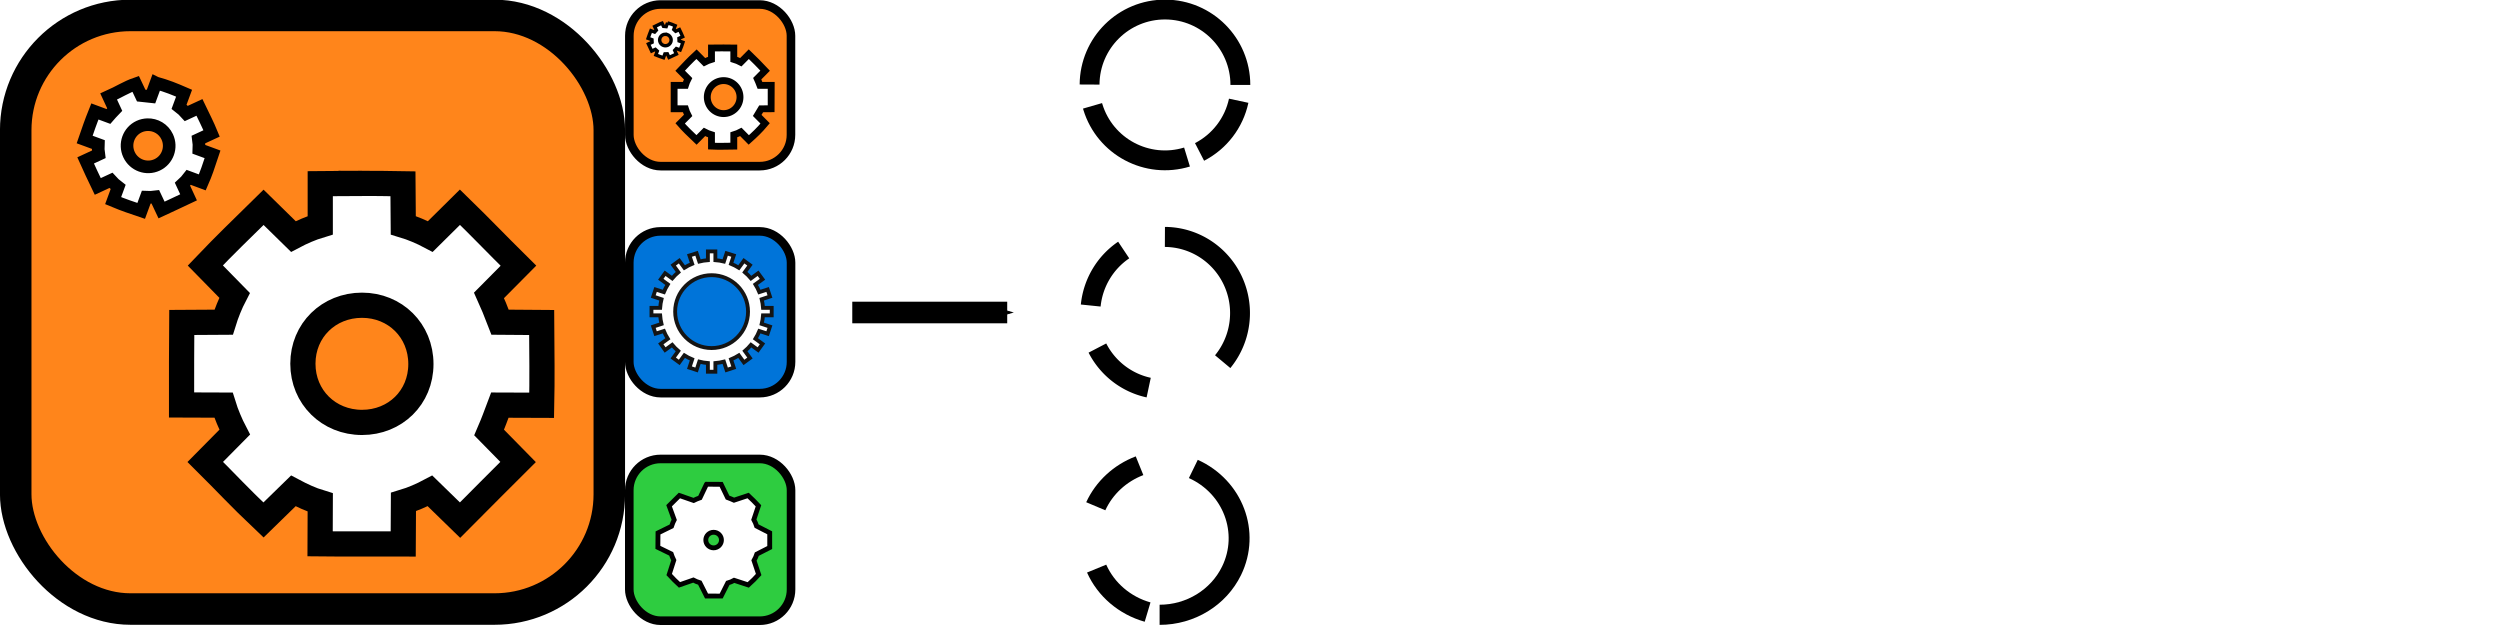 <?xml version="1.0" encoding="UTF-8" standalone="no"?>
<!-- Created with Inkscape (http://www.inkscape.org/) -->

<svg
   xmlns:dc="http://purl.org/dc/elements/1.1/"
   xmlns:cc="http://creativecommons.org/ns#"
   xmlns:rdf="http://www.w3.org/1999/02/22-rdf-syntax-ns#"
   xmlns:svg="http://www.w3.org/2000/svg"
   xmlns="http://www.w3.org/2000/svg"
   xmlns:sodipodi="http://sodipodi.sourceforge.net/DTD/sodipodi-0.dtd"
   xmlns:inkscape="http://www.inkscape.org/namespaces/inkscape"
   width="4000"
   height="1000"
   id="svg2"
   version="1.1"
   inkscape:version="0.48.2 r9819"
   sodipodi:docname="logo.svg"
   inkscape:export-filename="/Users/mbarton/Dropbox/graphic_design/nucleotides/logo.png"
   inkscape:export-xdpi="90"
   inkscape:export-ydpi="90">
  <defs
     id="defs4">
    <marker
       inkscape:stockid="Arrow2Send"
       orient="auto"
       refY="0"
       refX="0"
       id="Arrow2Send"
       style="overflow:visible">
      <path
         id="path5031"
         style="font-size:12px;fill-rule:evenodd;stroke-width:0.625;stroke-linejoin:round"
         d="M 8.719,4.034 -2.207,0.016 8.719,-4.002 c -1.745,2.372 -1.735,5.617 -6e-7,8.035 z"
         transform="matrix(-0.3,0,0,-0.3,0.69,0)"
         inkscape:connector-curvature="0" />
    </marker>
    <marker
       inkscape:stockid="DotS"
       orient="auto"
       refY="0"
       refX="0"
       id="DotS"
       style="overflow:visible">
      <path
         id="path4341"
         d="m -2.5,-1 c 0,2.76 -2.24,5 -5,5 -2.76,0 -5,-2.24 -5,-5 0,-2.76 2.24,-5 5,-5 2.76,0 5,2.24 5,5 z"
         style="fill-rule:evenodd;stroke:#000000;stroke-width:1pt;marker-start:none;marker-end:none"
         transform="matrix(0.2,0,0,0.2,1.48,0.2)"
         inkscape:connector-curvature="0" />
    </marker>
    <marker
       inkscape:stockid="DotL"
       orient="auto"
       refY="0"
       refX="0"
       id="DotL"
       style="overflow:visible">
      <path
         id="path4335"
         d="m -2.5,-1 c 0,2.76 -2.24,5 -5,5 -2.76,0 -5,-2.24 -5,-5 0,-2.76 2.24,-5 5,-5 2.76,0 5,2.24 5,5 z"
         style="fill-rule:evenodd;stroke:#000000;stroke-width:1pt;marker-start:none;marker-end:none"
         transform="matrix(0.8,0,0,0.8,5.92,0.8)"
         inkscape:connector-curvature="0" />
    </marker>
    <marker
       inkscape:stockid="DotM"
       orient="auto"
       refY="0"
       refX="0"
       id="DotM"
       style="overflow:visible">
      <path
         id="path4338"
         d="m -2.5,-1 c 0,2.76 -2.24,5 -5,5 -2.76,0 -5,-2.24 -5,-5 0,-2.76 2.24,-5 5,-5 2.76,0 5,2.24 5,5 z"
         style="fill-rule:evenodd;stroke:#000000;stroke-width:1pt;marker-start:none;marker-end:none"
         transform="matrix(0.4,0,0,0.4,2.96,0.4)"
         inkscape:connector-curvature="0" />
    </marker>
    <marker
       inkscape:stockid="Arrow1Send"
       orient="auto"
       refY="0"
       refX="0"
       id="Arrow1Send"
       style="overflow:visible">
      <path
         id="path4288"
         d="M 0,0 5,-5 -12.5,0 5,5 0,0 z"
         style="fill-rule:evenodd;stroke:#000000;stroke-width:1pt;marker-start:none"
         transform="matrix(-0.2,0,0,-0.2,-1.2,0)"
         inkscape:connector-curvature="0" />
    </marker>
    <marker
       inkscape:stockid="Arrow1Sstart"
       orient="auto"
       refY="0"
       refX="0"
       id="Arrow1Sstart"
       style="overflow:visible">
      <path
         id="path4285"
         d="M 0,0 5,-5 -12.5,0 5,5 0,0 z"
         style="fill-rule:evenodd;stroke:#000000;stroke-width:1pt;marker-start:none"
         transform="matrix(0.2,0,0,0.2,1.2,0)"
         inkscape:connector-curvature="0" />
    </marker>
    <marker
       inkscape:stockid="Arrow1Lstart"
       orient="auto"
       refY="0"
       refX="0"
       id="Arrow1Lstart"
       style="overflow:visible">
      <path
         id="path4273"
         d="M 0,0 5,-5 -12.5,0 5,5 0,0 z"
         style="fill-rule:evenodd;stroke:#000000;stroke-width:1pt;marker-start:none"
         transform="matrix(0.8,0,0,0.8,10,0)"
         inkscape:connector-curvature="0" />
    </marker>
    <marker
       inkscape:stockid="Arrow2Lend"
       orient="auto"
       refY="0"
       refX="0"
       id="Arrow2Lend"
       style="overflow:visible">
      <path
         id="path4294"
         style="font-size:12px;fill-rule:evenodd;stroke-width:0.625;stroke-linejoin:round"
         d="M 8.719,4.034 -2.207,0.016 8.719,-4.002 c -1.745,2.372 -1.735,5.617 -6e-7,8.035 z"
         transform="matrix(-1.1,0,0,-1.1,-1.1,0)"
         inkscape:connector-curvature="0" />
    </marker>
    <marker
       inkscape:stockid="Arrow2Lstart"
       orient="auto"
       refY="0"
       refX="0"
       id="Arrow2Lstart"
       style="overflow:visible">
      <path
         id="path4291"
         style="font-size:12px;fill-rule:evenodd;stroke-width:0.625;stroke-linejoin:round"
         d="M 8.719,4.034 -2.207,0.016 8.719,-4.002 c -1.745,2.372 -1.735,5.617 -6e-7,8.035 z"
         transform="matrix(1.1,0,0,1.1,1.1,0)"
         inkscape:connector-curvature="0" />
    </marker>
    <clipPath
       clipPathUnits="userSpaceOnUse"
       id="clipPath4093">
      <g
         transform="translate(-24.244,-2.02)"
         id="g4095">
        <path
           style="fill:#ffffff;fill-opacity:1;stroke:#000000;stroke-width:3.75;stroke-miterlimit:4;stroke-opacity:1;stroke-dasharray:none"
           mask="none"
           d="m 1212.722,228.59 0,26.656 c -5.841,1.738 -11.453,4.018 -16.75,6.812 l -18.875,-18.875 c -13.778,12.266 -25.097,22.601 -38.875,38.906 l 18.844,18.844 c -3.302,5.495 -0.044,0.131 -9.388,15.571 l -23.799,0.179 c -1.891,17.767 0.365,35.225 0,55 l 26.656,0 c 5.106,12.929 1.878,5.198 6.562,15.75 l -18.875,18.875 c 15.296,16.303 24.116,24.592 38.906,38.875 l 18.875,-18.875 c 5.29,2.789 10.887,5.077 16.719,6.812 l 0,26.656 c 21.047,0.313 30.665,0.219 53,0 l 0,-26.656 c 5.832,-1.735 11.429,-4.024 16.719,-6.812 l 18.875,18.875 c 16.818,-15.297 25.629,-25.119 38.906,-38.906 l -18.875,-18.875 c 2.63,-4.988 4.835,-10.245 6.531,-15.719 l 26.688,0 c 0.133,-17.677 0.013,-32.548 0,-55 l -26.688,0 c -1.696,-5.474 -3.901,-10.73 -6.531,-15.719 l 18.875,-18.875 c -10.747,-12.265 -22.572,-23.61 -38.875,-38.906 l -18.875,18.875 c -5.297,-2.795 -10.909,-5.075 -16.75,-6.812 l 0,-26.656 c -17.512,-0.818 -33.696,-0.219 -53,0 z"
           id="path4097"
           inkscape:connector-curvature="0"
           sodipodi:nodetypes="ccccccccccccccccccccccccccccccccc" />
        <path
           sodipodi:type="arc"
           style="fill:#ffffff;fill-opacity:1;stroke:#000000;stroke-width:3.75;stroke-miterlimit:4;stroke-opacity:1;stroke-dasharray:none"
           id="path4099"
           sodipodi:cx="451.03311"
           sodipodi:cy="175.04469"
           sodipodi:rx="38.890873"
           sodipodi:ry="38.890873"
           d="m 489.924,175.045 c 0,21.479 -17.412,38.891 -38.891,38.891 -21.479,0 -38.891,-17.412 -38.891,-38.891 0,-21.479 17.412,-38.891 38.891,-38.891 21.479,0 38.891,17.412 38.891,38.891 z"
           transform="translate(785.837,169.031)" />
      </g>
    </clipPath>
    <clipPath
       clipPathUnits="userSpaceOnUse"
       id="clipPath4181">
      <path
         style="fill:#ffffff;fill-opacity:1;stroke:#000000;stroke-width:3.75;stroke-miterlimit:4;stroke-opacity:1;stroke-dasharray:none"
         mask="none"
         d="m 1047.057,281.118 0,26.656 c -5.841,1.738 -11.453,4.018 -16.75,6.812 l -18.875,-18.875 c -13.778,12.266 -25.097,22.601 -38.875,38.906 l 18.844,18.844 c -3.302,5.495 -0.044,0.131 -9.388,15.571 l -23.799,0.179 c -1.891,17.767 0.365,35.225 0,55 l 26.656,0 c 5.106,12.929 1.878,5.198 6.562,15.75 l -18.875,18.875 c 15.296,16.303 24.116,24.592 38.906,38.875 l 18.875,-18.875 c 5.29,2.789 10.887,5.077 16.719,6.812 l 0,26.656 c 21.047,0.313 30.665,0.219 53,0 l 0,-26.656 c 5.832,-1.735 11.429,-4.024 16.719,-6.812 l 18.875,18.875 c 16.818,-15.297 25.629,-25.119 38.906,-38.906 l -18.875,-18.875 c 2.63,-4.988 4.835,-10.245 6.531,-15.719 l 26.688,0 c 0.133,-17.677 0.013,-32.548 0,-55 l -26.688,0 c -1.696,-5.474 -3.901,-10.73 -6.531,-15.719 l 18.875,-18.875 c -10.747,-12.265 -22.572,-23.61 -38.875,-38.906 l -18.875,18.875 c -5.297,-2.795 -10.909,-5.075 -16.75,-6.812 l 0,-26.656 c -17.512,-0.818 -33.696,-0.219 -53,0 z"
         id="path4183"
         inkscape:connector-curvature="0"
         sodipodi:nodetypes="ccccccccccccccccccccccccccccccccc" />
    </clipPath>
    <clipPath
       clipPathUnits="userSpaceOnUse"
       id="clipPath4185">
      <path
         style="fill:#ffffff;fill-opacity:1;stroke:#000000;stroke-width:3.75;stroke-miterlimit:4;stroke-opacity:1;stroke-dasharray:none"
         mask="none"
         d="m 1047.057,281.118 0,26.656 c -5.841,1.738 -11.453,4.018 -16.75,6.812 l -18.875,-18.875 c -13.778,12.266 -25.097,22.601 -38.875,38.906 l 18.844,18.844 c -3.302,5.495 -0.044,0.131 -9.388,15.571 l -23.799,0.179 c -1.891,17.767 0.365,35.225 0,55 l 26.656,0 c 5.106,12.929 1.878,5.198 6.562,15.75 l -18.875,18.875 c 15.296,16.303 24.116,24.592 38.906,38.875 l 18.875,-18.875 c 5.29,2.789 10.887,5.077 16.719,6.812 l 0,26.656 c 21.047,0.313 30.665,0.219 53,0 l 0,-26.656 c 5.832,-1.735 11.429,-4.024 16.719,-6.812 l 18.875,18.875 c 16.818,-15.297 25.629,-25.119 38.906,-38.906 l -18.875,-18.875 c 2.63,-4.988 4.835,-10.245 6.531,-15.719 l 26.688,0 c 0.133,-17.677 0.013,-32.548 0,-55 l -26.688,0 c -1.696,-5.474 -3.901,-10.73 -6.531,-15.719 l 18.875,-18.875 c -10.747,-12.265 -22.572,-23.61 -38.875,-38.906 l -18.875,18.875 c -5.297,-2.795 -10.909,-5.075 -16.75,-6.812 l 0,-26.656 c -17.512,-0.818 -33.696,-0.219 -53,0 z"
         id="path4187"
         inkscape:connector-curvature="0"
         sodipodi:nodetypes="ccccccccccccccccccccccccccccccccc" />
    </clipPath>
    <clipPath
       clipPathUnits="userSpaceOnUse"
       id="clipPath4189">
      <path
         style="fill:#ffffff;fill-opacity:1;stroke:#000000;stroke-width:3.75;stroke-miterlimit:4;stroke-opacity:1;stroke-dasharray:none"
         mask="none"
         d="m 1047.057,281.118 0,26.656 c -5.841,1.738 -11.453,4.018 -16.75,6.812 l -18.875,-18.875 c -13.778,12.266 -25.097,22.601 -38.875,38.906 l 18.844,18.844 c -3.302,5.495 -0.044,0.131 -9.388,15.571 l -23.799,0.179 c -1.891,17.767 0.365,35.225 0,55 l 26.656,0 c 5.106,12.929 1.878,5.198 6.562,15.75 l -18.875,18.875 c 15.296,16.303 24.116,24.592 38.906,38.875 l 18.875,-18.875 c 5.29,2.789 10.887,5.077 16.719,6.812 l 0,26.656 c 21.047,0.313 30.665,0.219 53,0 l 0,-26.656 c 5.832,-1.735 11.429,-4.024 16.719,-6.812 l 18.875,18.875 c 16.818,-15.297 25.629,-25.119 38.906,-38.906 l -18.875,-18.875 c 2.63,-4.988 4.835,-10.245 6.531,-15.719 l 26.688,0 c 0.133,-17.677 0.013,-32.548 0,-55 l -26.688,0 c -1.696,-5.474 -3.901,-10.73 -6.531,-15.719 l 18.875,-18.875 c -10.747,-12.265 -22.572,-23.61 -38.875,-38.906 l -18.875,18.875 c -5.297,-2.795 -10.909,-5.075 -16.75,-6.812 l 0,-26.656 c -17.512,-0.818 -33.696,-0.219 -53,0 z"
         id="path4191"
         inkscape:connector-curvature="0"
         sodipodi:nodetypes="ccccccccccccccccccccccccccccccccc" />
    </clipPath>
    <clipPath
       clipPathUnits="userSpaceOnUse"
       id="clipPath4193">
      <path
         style="fill:#ffffff;fill-opacity:1;stroke:#000000;stroke-width:3.75;stroke-miterlimit:4;stroke-opacity:1;stroke-dasharray:none"
         mask="none"
         d="m 1047.057,281.118 0,26.656 c -5.841,1.738 -11.453,4.018 -16.75,6.812 l -18.875,-18.875 c -13.778,12.266 -25.097,22.601 -38.875,38.906 l 18.844,18.844 c -3.302,5.495 -0.044,0.131 -9.388,15.571 l -23.799,0.179 c -1.891,17.767 0.365,35.225 0,55 l 26.656,0 c 5.106,12.929 1.878,5.198 6.562,15.75 l -18.875,18.875 c 15.296,16.303 24.116,24.592 38.906,38.875 l 18.875,-18.875 c 5.29,2.789 10.887,5.077 16.719,6.812 l 0,26.656 c 21.047,0.313 30.665,0.219 53,0 l 0,-26.656 c 5.832,-1.735 11.429,-4.024 16.719,-6.812 l 18.875,18.875 c 16.818,-15.297 25.629,-25.119 38.906,-38.906 l -18.875,-18.875 c 2.63,-4.988 4.835,-10.245 6.531,-15.719 l 26.688,0 c 0.133,-17.677 0.013,-32.548 0,-55 l -26.688,0 c -1.696,-5.474 -3.901,-10.73 -6.531,-15.719 l 18.875,-18.875 c -10.747,-12.265 -22.572,-23.61 -38.875,-38.906 l -18.875,18.875 c -5.297,-2.795 -10.909,-5.075 -16.75,-6.812 l 0,-26.656 c -17.512,-0.818 -33.696,-0.219 -53,0 z"
         id="path4195"
         inkscape:connector-curvature="0"
         sodipodi:nodetypes="ccccccccccccccccccccccccccccccccc" />
    </clipPath>
    <clipPath
       id="clipPath4193-6"
       clipPathUnits="userSpaceOnUse">
      <path
         sodipodi:nodetypes="ccccccccccccccccccccccccccccccccc"
         inkscape:connector-curvature="0"
         id="path4195-2"
         d="m 1047.057,281.118 0,26.656 c -5.841,1.738 -11.453,4.018 -16.75,6.812 l -18.875,-18.875 c -13.778,12.266 -25.097,22.601 -38.875,38.906 l 18.844,18.844 c -3.302,5.495 -0.044,0.131 -9.388,15.571 l -23.799,0.179 c -1.891,17.767 0.365,35.225 0,55 l 26.656,0 c 5.106,12.929 1.878,5.198 6.562,15.75 l -18.875,18.875 c 15.296,16.303 24.116,24.592 38.906,38.875 l 18.875,-18.875 c 5.29,2.789 10.887,5.077 16.719,6.812 l 0,26.656 c 21.047,0.313 30.665,0.219 53,0 l 0,-26.656 c 5.832,-1.735 11.429,-4.024 16.719,-6.812 l 18.875,18.875 c 16.818,-15.297 25.629,-25.119 38.906,-38.906 l -18.875,-18.875 c 2.63,-4.988 4.835,-10.245 6.531,-15.719 l 26.688,0 c 0.133,-17.677 0.013,-32.548 0,-55 l -26.688,0 c -1.696,-5.474 -3.901,-10.73 -6.531,-15.719 l 18.875,-18.875 c -10.747,-12.265 -22.572,-23.61 -38.875,-38.906 l -18.875,18.875 c -5.297,-2.795 -10.909,-5.075 -16.75,-6.812 l 0,-26.656 c -17.512,-0.818 -33.696,-0.219 -53,0 z"
         mask="none"
         style="fill:#ffffff;fill-opacity:1;stroke:#000000;stroke-width:3.75;stroke-miterlimit:4;stroke-opacity:1;stroke-dasharray:none" />
    </clipPath>
    <clipPath
       id="clipPath4189-5"
       clipPathUnits="userSpaceOnUse">
      <path
         sodipodi:nodetypes="ccccccccccccccccccccccccccccccccc"
         inkscape:connector-curvature="0"
         id="path4191-8"
         d="m 1047.057,281.118 0,26.656 c -5.841,1.738 -11.453,4.018 -16.75,6.812 l -18.875,-18.875 c -13.778,12.266 -25.097,22.601 -38.875,38.906 l 18.844,18.844 c -3.302,5.495 -0.044,0.131 -9.388,15.571 l -23.799,0.179 c -1.891,17.767 0.365,35.225 0,55 l 26.656,0 c 5.106,12.929 1.878,5.198 6.562,15.75 l -18.875,18.875 c 15.296,16.303 24.116,24.592 38.906,38.875 l 18.875,-18.875 c 5.29,2.789 10.887,5.077 16.719,6.812 l 0,26.656 c 21.047,0.313 30.665,0.219 53,0 l 0,-26.656 c 5.832,-1.735 11.429,-4.024 16.719,-6.812 l 18.875,18.875 c 16.818,-15.297 25.629,-25.119 38.906,-38.906 l -18.875,-18.875 c 2.63,-4.988 4.835,-10.245 6.531,-15.719 l 26.688,0 c 0.133,-17.677 0.013,-32.548 0,-55 l -26.688,0 c -1.696,-5.474 -3.901,-10.73 -6.531,-15.719 l 18.875,-18.875 c -10.747,-12.265 -22.572,-23.61 -38.875,-38.906 l -18.875,18.875 c -5.297,-2.795 -10.909,-5.075 -16.75,-6.812 l 0,-26.656 c -17.512,-0.818 -33.696,-0.219 -53,0 z"
         mask="none"
         style="fill:#ffffff;fill-opacity:1;stroke:#000000;stroke-width:3.75;stroke-miterlimit:4;stroke-opacity:1;stroke-dasharray:none" />
    </clipPath>
    <clipPath
       id="clipPath4185-2"
       clipPathUnits="userSpaceOnUse">
      <path
         sodipodi:nodetypes="ccccccccccccccccccccccccccccccccc"
         inkscape:connector-curvature="0"
         id="path4187-4"
         d="m 1047.057,281.118 0,26.656 c -5.841,1.738 -11.453,4.018 -16.75,6.812 l -18.875,-18.875 c -13.778,12.266 -25.097,22.601 -38.875,38.906 l 18.844,18.844 c -3.302,5.495 -0.044,0.131 -9.388,15.571 l -23.799,0.179 c -1.891,17.767 0.365,35.225 0,55 l 26.656,0 c 5.106,12.929 1.878,5.198 6.562,15.75 l -18.875,18.875 c 15.296,16.303 24.116,24.592 38.906,38.875 l 18.875,-18.875 c 5.29,2.789 10.887,5.077 16.719,6.812 l 0,26.656 c 21.047,0.313 30.665,0.219 53,0 l 0,-26.656 c 5.832,-1.735 11.429,-4.024 16.719,-6.812 l 18.875,18.875 c 16.818,-15.297 25.629,-25.119 38.906,-38.906 l -18.875,-18.875 c 2.63,-4.988 4.835,-10.245 6.531,-15.719 l 26.688,0 c 0.133,-17.677 0.013,-32.548 0,-55 l -26.688,0 c -1.696,-5.474 -3.901,-10.73 -6.531,-15.719 l 18.875,-18.875 c -10.747,-12.265 -22.572,-23.61 -38.875,-38.906 l -18.875,18.875 c -5.297,-2.795 -10.909,-5.075 -16.75,-6.812 l 0,-26.656 c -17.512,-0.818 -33.696,-0.219 -53,0 z"
         mask="none"
         style="fill:#ffffff;fill-opacity:1;stroke:#000000;stroke-width:3.75;stroke-miterlimit:4;stroke-opacity:1;stroke-dasharray:none" />
    </clipPath>
    <clipPath
       id="clipPath4181-1"
       clipPathUnits="userSpaceOnUse">
      <path
         sodipodi:nodetypes="ccccccccccccccccccccccccccccccccc"
         inkscape:connector-curvature="0"
         id="path4183-9"
         d="m 1047.057,281.118 0,26.656 c -5.841,1.738 -11.453,4.018 -16.75,6.812 l -18.875,-18.875 c -13.778,12.266 -25.097,22.601 -38.875,38.906 l 18.844,18.844 c -3.302,5.495 -0.044,0.131 -9.388,15.571 l -23.799,0.179 c -1.891,17.767 0.365,35.225 0,55 l 26.656,0 c 5.106,12.929 1.878,5.198 6.562,15.75 l -18.875,18.875 c 15.296,16.303 24.116,24.592 38.906,38.875 l 18.875,-18.875 c 5.29,2.789 10.887,5.077 16.719,6.812 l 0,26.656 c 21.047,0.313 30.665,0.219 53,0 l 0,-26.656 c 5.832,-1.735 11.429,-4.024 16.719,-6.812 l 18.875,18.875 c 16.818,-15.297 25.629,-25.119 38.906,-38.906 l -18.875,-18.875 c 2.63,-4.988 4.835,-10.245 6.531,-15.719 l 26.688,0 c 0.133,-17.677 0.013,-32.548 0,-55 l -26.688,0 c -1.696,-5.474 -3.901,-10.73 -6.531,-15.719 l 18.875,-18.875 c -10.747,-12.265 -22.572,-23.61 -38.875,-38.906 l -18.875,18.875 c -5.297,-2.795 -10.909,-5.075 -16.75,-6.812 l 0,-26.656 c -17.512,-0.818 -33.696,-0.219 -53,0 z"
         mask="none"
         style="fill:#ffffff;fill-opacity:1;stroke:#000000;stroke-width:3.75;stroke-miterlimit:4;stroke-opacity:1;stroke-dasharray:none" />
    </clipPath>
    <clipPath
       id="clipPath4093-5"
       clipPathUnits="userSpaceOnUse">
      <g
         id="g4095-5"
         transform="translate(-24.244,-2.02)">
        <path
           sodipodi:nodetypes="ccccccccccccccccccccccccccccccccc"
           inkscape:connector-curvature="0"
           id="path4097-4"
           d="m 1212.722,228.59 0,26.656 c -5.841,1.738 -11.453,4.018 -16.75,6.812 l -18.875,-18.875 c -13.778,12.266 -25.097,22.601 -38.875,38.906 l 18.844,18.844 c -3.302,5.495 -0.044,0.131 -9.388,15.571 l -23.799,0.179 c -1.891,17.767 0.365,35.225 0,55 l 26.656,0 c 5.106,12.929 1.878,5.198 6.562,15.75 l -18.875,18.875 c 15.296,16.303 24.116,24.592 38.906,38.875 l 18.875,-18.875 c 5.29,2.789 10.887,5.077 16.719,6.812 l 0,26.656 c 21.047,0.313 30.665,0.219 53,0 l 0,-26.656 c 5.832,-1.735 11.429,-4.024 16.719,-6.812 l 18.875,18.875 c 16.818,-15.297 25.629,-25.119 38.906,-38.906 l -18.875,-18.875 c 2.63,-4.988 4.835,-10.245 6.531,-15.719 l 26.688,0 c 0.133,-17.677 0.013,-32.548 0,-55 l -26.688,0 c -1.696,-5.474 -3.901,-10.73 -6.531,-15.719 l 18.875,-18.875 c -10.747,-12.265 -22.572,-23.61 -38.875,-38.906 l -18.875,18.875 c -5.297,-2.795 -10.909,-5.075 -16.75,-6.812 l 0,-26.656 c -17.512,-0.818 -33.696,-0.219 -53,0 z"
           mask="none"
           style="fill:#ffffff;fill-opacity:1;stroke:#000000;stroke-width:3.75;stroke-miterlimit:4;stroke-opacity:1;stroke-dasharray:none" />
        <path
           transform="translate(785.837,169.031)"
           d="m 489.924,175.045 c 0,21.479 -17.412,38.891 -38.891,38.891 -21.479,0 -38.891,-17.412 -38.891,-38.891 0,-21.479 17.412,-38.891 38.891,-38.891 21.479,0 38.891,17.412 38.891,38.891 z"
           sodipodi:ry="38.890873"
           sodipodi:rx="38.890873"
           sodipodi:cy="175.04469"
           sodipodi:cx="451.03311"
           id="path4099-2"
           style="fill:#ffffff;fill-opacity:1;stroke:#000000;stroke-width:3.75;stroke-miterlimit:4;stroke-opacity:1;stroke-dasharray:none"
           sodipodi:type="arc" />
      </g>
    </clipPath>
    <marker
       style="overflow:visible"
       id="Arrow2Lstart-8"
       refX="0"
       refY="0"
       orient="auto"
       inkscape:stockid="Arrow2Lstart">
      <path
         inkscape:connector-curvature="0"
         transform="matrix(1.1,0,0,1.1,1.1,0)"
         d="M 8.719,4.034 -2.207,0.016 8.719,-4.002 c -1.745,2.372 -1.735,5.617 -6e-7,8.035 z"
         style="font-size:12px;fill-rule:evenodd;stroke-width:0.625;stroke-linejoin:round"
         id="path4291-5" />
    </marker>
    <marker
       style="overflow:visible"
       id="Arrow2Lend-0"
       refX="0"
       refY="0"
       orient="auto"
       inkscape:stockid="Arrow2Lend">
      <path
         inkscape:connector-curvature="0"
         transform="matrix(-1.1,0,0,-1.1,-1.1,0)"
         d="M 8.719,4.034 -2.207,0.016 8.719,-4.002 c -1.745,2.372 -1.735,5.617 -6e-7,8.035 z"
         style="font-size:12px;fill-rule:evenodd;stroke-width:0.625;stroke-linejoin:round"
         id="path4294-4" />
    </marker>
    <marker
       style="overflow:visible"
       id="Arrow1Lstart-5"
       refX="0"
       refY="0"
       orient="auto"
       inkscape:stockid="Arrow1Lstart">
      <path
         inkscape:connector-curvature="0"
         transform="matrix(0.8,0,0,0.8,10,0)"
         style="fill-rule:evenodd;stroke:#000000;stroke-width:1pt;marker-start:none"
         d="M 0,0 5,-5 -12.5,0 5,5 0,0 z"
         id="path4273-3" />
    </marker>
    <marker
       style="overflow:visible"
       id="Arrow1Sstart-5"
       refX="0"
       refY="0"
       orient="auto"
       inkscape:stockid="Arrow1Sstart">
      <path
         inkscape:connector-curvature="0"
         transform="matrix(0.2,0,0,0.2,1.2,0)"
         style="fill-rule:evenodd;stroke:#000000;stroke-width:1pt;marker-start:none"
         d="M 0,0 5,-5 -12.5,0 5,5 0,0 z"
         id="path4285-6" />
    </marker>
    <marker
       style="overflow:visible"
       id="Arrow1Send-9"
       refX="0"
       refY="0"
       orient="auto"
       inkscape:stockid="Arrow1Send">
      <path
         inkscape:connector-curvature="0"
         transform="matrix(-0.2,0,0,-0.2,-1.2,0)"
         style="fill-rule:evenodd;stroke:#000000;stroke-width:1pt;marker-start:none"
         d="M 0,0 5,-5 -12.5,0 5,5 0,0 z"
         id="path4288-7" />
    </marker>
    <marker
       style="overflow:visible"
       id="DotM-7"
       refX="0"
       refY="0"
       orient="auto"
       inkscape:stockid="DotM">
      <path
         inkscape:connector-curvature="0"
         transform="matrix(0.4,0,0,0.4,2.96,0.4)"
         style="fill-rule:evenodd;stroke:#000000;stroke-width:1pt;marker-start:none;marker-end:none"
         d="m -2.5,-1 c 0,2.76 -2.24,5 -5,5 -2.76,0 -5,-2.24 -5,-5 0,-2.76 2.24,-5 5,-5 2.76,0 5,2.24 5,5 z"
         id="path4338-2" />
    </marker>
    <marker
       style="overflow:visible"
       id="DotL-7"
       refX="0"
       refY="0"
       orient="auto"
       inkscape:stockid="DotL">
      <path
         inkscape:connector-curvature="0"
         transform="matrix(0.8,0,0,0.8,5.92,0.8)"
         style="fill-rule:evenodd;stroke:#000000;stroke-width:1pt;marker-start:none;marker-end:none"
         d="m -2.5,-1 c 0,2.76 -2.24,5 -5,5 -2.76,0 -5,-2.24 -5,-5 0,-2.76 2.24,-5 5,-5 2.76,0 5,2.24 5,5 z"
         id="path4335-5" />
    </marker>
    <marker
       style="overflow:visible"
       id="DotS-9"
       refX="0"
       refY="0"
       orient="auto"
       inkscape:stockid="DotS">
      <path
         inkscape:connector-curvature="0"
         transform="matrix(0.2,0,0,0.2,1.48,0.2)"
         style="fill-rule:evenodd;stroke:#000000;stroke-width:1pt;marker-start:none;marker-end:none"
         d="m -2.5,-1 c 0,2.76 -2.24,5 -5,5 -2.76,0 -5,-2.24 -5,-5 0,-2.76 2.24,-5 5,-5 2.76,0 5,2.24 5,5 z"
         id="path4341-3" />
    </marker>
    <marker
       style="overflow:visible"
       id="Arrow2Send-0"
       refX="0"
       refY="0"
       orient="auto"
       inkscape:stockid="Arrow2Send">
      <path
         transform="matrix(-0.3,0,0,-0.3,0.69,0)"
         d="M 8.719,4.034 -2.207,0.016 8.719,-4.002 c -1.745,2.372 -1.735,5.617 -6e-7,8.035 z"
         style="font-size:12px;fill-rule:evenodd;stroke-width:0.625;stroke-linejoin:round"
         id="path5031-0"
         inkscape:connector-curvature="0" />
    </marker>
    <marker
       style="overflow:visible"
       id="Arrow1Mstart"
       refX="0"
       refY="0"
       orient="auto"
       inkscape:stockid="Arrow1Mstart">
      <path
         transform="matrix(0.4,0,0,0.4,4,0)"
         style="fill-rule:evenodd;stroke:#000000;stroke-width:1pt;marker-start:none"
         d="M 0,0 5,-5 -12.5,0 5,5 0,0 z"
         id="path5254"
         inkscape:connector-curvature="0" />
    </marker>
  </defs>
  <sodipodi:namedview
     id="base"
     pagecolor="#ffffff"
     bordercolor="#666666"
     borderopacity="1.0"
     inkscape:pageopacity="0"
     inkscape:pageshadow="2"
     inkscape:zoom="0.49497476"
     inkscape:cx="558.78935"
     inkscape:cy="778.08007"
     inkscape:document-units="px"
     inkscape:current-layer="g7182"
     showgrid="true"
     inkscape:window-width="1916"
     inkscape:window-height="1036"
     inkscape:window-x="4"
     inkscape:window-y="0"
     inkscape:window-maximized="1"
     units="px"
     inkscape:snap-from-guide="false"
     objecttolerance="1"
     gridtolerance="1"
     guidetolerance="1"
     inkscape:object-nodes="true"
     fit-margin-top="0"
     fit-margin-left="0"
     fit-margin-right="0"
     fit-margin-bottom="0">
    <inkscape:grid
       type="xygrid"
       id="grid3399"
       empspacing="5"
       visible="true"
       enabled="true"
       snapvisiblegridlinesonly="true"
       units="in"
       spacingx="100px"
       spacingy="100px" />
  </sodipodi:namedview>
  <g
     inkscape:label="Layer 1"
     inkscape:groupmode="layer"
     id="layer1"
     transform="translate(438.75,2957.188)">
    <g
       style="stroke:#000000;stroke-opacity:1"
       transform="matrix(1.251,0,0,1.251,2905.638,-1132.256)"
       id="g5546">
      <path
         sodipodi:type="arc"
         style="fill:none;stroke:#000000;stroke-width:25.375;stroke-linecap:butt;stroke-miterlimit:4;stroke-opacity:1;stroke-dasharray:none;stroke-dashoffset:0"
         id="path5548"
         sodipodi:cx="288.57144"
         sodipodi:cy="4402.8569"
         sodipodi:rx="96.428574"
         sodipodi:ry="96.428574"
         d="m 192.144,4402.352 c 0.279,-53.255 43.677,-96.201 96.932,-95.922 53.058,0.278 95.924,43.368 95.924,96.427"
         transform="translate(-1471.974,-5753.003)"
         sodipodi:start="3.1468286"
         sodipodi:end="6.2831853"
         sodipodi:open="true" />
      <path
         transform="translate(-1471.974,-5753.003)"
         d="m 316.764,4495.072 c -50.929,15.571 -104.838,-13.093 -120.408,-64.022 -0.148,-0.483 -0.291,-0.967 -0.431,-1.452"
         sodipodi:ry="96.428574"
         sodipodi:rx="96.428574"
         sodipodi:cy="4402.8569"
         sodipodi:cx="288.57144"
         id="path5550"
         style="fill:none;stroke:#000000;stroke-width:25.375;stroke-linecap:butt;stroke-miterlimit:4;stroke-opacity:1;stroke-dasharray:none;stroke-dashoffset:0"
         sodipodi:type="arc"
         sodipodi:start="1.2740904"
         sodipodi:end="2.8605946"
         sodipodi:open="true" />
      <path
         sodipodi:open="true"
         sodipodi:end="1.0943214"
         sodipodi:start="0.21118484"
         sodipodi:type="arc"
         style="fill:none;stroke:#000000;stroke-width:25.375;stroke-linecap:butt;stroke-miterlimit:4;stroke-opacity:1;stroke-dasharray:none;stroke-dashoffset:0"
         id="path5552"
         sodipodi:cx="288.57144"
         sodipodi:cy="4402.8569"
         sodipodi:rx="96.428574"
         sodipodi:ry="96.428574"
         d="m 382.858,4423.07 c -6.049,28.216 -24.417,52.24 -50.059,65.475"
         transform="translate(-1471.974,-5753.003)" />
    </g>
    <path
       sodipodi:open="true"
       sodipodi:type="arc"
       style="fill:none;stroke:#000000;stroke-width:25.375;stroke-linecap:butt;stroke-miterlimit:4;stroke-opacity:1;stroke-dasharray:none;stroke-dashoffset:0"
       id="path5556"
       sodipodi:cx="288.57144"
       sodipodi:cy="4402.8569"
       sodipodi:rx="96.428574"
       sodipodi:ry="96.428574"
       d="m 192.144,4402.352 a 96.429,96.429 0 0 1 157.894,-73.793"
       transform="matrix(0,1.264,-1.253,0,6941.25,-2820.969)"
       sodipodi:start="3.1468286"
       sodipodi:end="5.4035577" />
    <path
       sodipodi:open="true"
       transform="matrix(0,1.264,-1.253,0,6943.393,-2820.785)"
       d="m 278.838,4498.793 a 96.429,96.429 0 0 1 -70.266,-42.099"
       sodipodi:ry="96.428574"
       sodipodi:rx="96.428574"
       sodipodi:cy="4402.8569"
       sodipodi:cx="288.57144"
       id="path5558"
       style="fill:none;stroke:#000000;stroke-width:25.375;stroke-linecap:butt;stroke-miterlimit:4;stroke-opacity:1;stroke-dasharray:none;stroke-dashoffset:0"
       sodipodi:type="arc"
       sodipodi:start="1.6719097"
       sodipodi:end="2.5492422" />
    <path
       sodipodi:open="true"
       sodipodi:end="1.0943214"
       sodipodi:start="0.21118484"
       sodipodi:type="arc"
       style="fill:none;stroke:#000000;stroke-width:25.375;stroke-linecap:butt;stroke-miterlimit:4;stroke-opacity:1;stroke-dasharray:none;stroke-dashoffset:0"
       id="path5560"
       sodipodi:cx="288.57144"
       sodipodi:cy="4402.8569"
       sodipodi:rx="96.428574"
       sodipodi:ry="96.428574"
       d="m 382.858,4423.07 a 96.429,96.429 0 0 1 -50.059,65.475"
       transform="matrix(0,1.264,-1.253,0,6941.25,-2820.969)" />
    <g
       id="g5325"
       transform="translate(-3.1666978e-5,0.505)">
      <path
         sodipodi:open="true"
         sodipodi:end="6.2831853"
         sodipodi:start="3.5798013"
         transform="matrix(0,1.27,-1.319,0,7223.989,-2462.974)"
         d="m 201.254,4361.94 c 22.598,-48.224 80.01,-68.998 128.234,-46.401 33.875,15.874 55.512,49.908 55.512,87.317"
         sodipodi:ry="96.428574"
         sodipodi:rx="96.428574"
         sodipodi:cy="4402.8569"
         sodipodi:cx="288.57144"
         id="path5564"
         style="fill:none;stroke:#000000;stroke-width:25.375;stroke-linecap:butt;stroke-miterlimit:4;stroke-opacity:1;stroke-dasharray:none;stroke-dashoffset:0"
         sodipodi:type="arc" />
      <path
         sodipodi:open="true"
         sodipodi:end="2.8605946"
         sodipodi:start="2.0792732"
         sodipodi:type="arc"
         style="fill:none;stroke:#000000;stroke-width:25.375;stroke-linecap:butt;stroke-miterlimit:4;stroke-opacity:1;stroke-dasharray:none;stroke-dashoffset:0"
         id="path5566"
         sodipodi:cx="288.57144"
         sodipodi:cy="4402.8569"
         sodipodi:rx="96.428574"
         sodipodi:ry="96.428574"
         d="m 241.625,4487.086 c -22.22,-12.384 -38.646,-33.047 -45.701,-57.488"
         transform="matrix(0.119,1.264,-1.313,0.123,7177.262,-3005.012)" />
      <path
         transform="matrix(-0.091,1.267,-1.315,-0.094,7248.578,-2047.682)"
         d="m 382.858,4423.07 c -6.049,28.216 -24.417,52.24 -50.059,65.475"
         sodipodi:ry="96.428574"
         sodipodi:rx="96.428574"
         sodipodi:cy="4402.8569"
         sodipodi:cx="288.57144"
         id="path5568"
         style="fill:none;stroke:#000000;stroke-width:25.375;stroke-linecap:butt;stroke-miterlimit:4;stroke-opacity:1;stroke-dasharray:none;stroke-dashoffset:0"
         sodipodi:type="arc"
         sodipodi:start="0.21118484"
         sodipodi:end="1.0943214"
         sodipodi:open="true" />
    </g>
    <flowRoot
       xml:space="preserve"
       id="flowRoot6563"
       style="font-size:40px;font-style:normal;font-weight:normal;line-height:125%;letter-spacing:0px;word-spacing:0px;fill:#000000;fill-opacity:1;stroke:none;font-family:Sans"
       transform="translate(-1697.708,-633.373)"><flowRegion
         id="flowRegion6565"><rect
           id="rect6567"
           width="300.52"
           height="93.338"
           x="21.213"
           y="1684.588" /></flowRegion><flowPara
         id="flowPara6569" /></flowRoot>    <flowRoot
       xml:space="preserve"
       id="flowRoot4051"
       style="font-size:30px;font-style:normal;font-weight:normal;line-height:125%;letter-spacing:0px;word-spacing:0px;fill:#000000;fill-opacity:1;stroke:none;font-family:Sans"
       transform="translate(-1697.708,-633.373)"><flowRegion
         id="flowRegion4053"><rect
           id="rect4055"
           width="182"
           height="78"
           x="44"
           y="1372"
           style="font-size:30px" /></flowRegion><flowPara
         id="flowPara4057" /></flowRoot>    <g
       id="g7119"
       transform="matrix(11.914,0,0,11.914,-16005.876,27732.546)">
      <path
         sodipodi:nodetypes="sccccccccccccccccccccccccccccccccssssss"
         inkscape:connector-curvature="0"
         id="path5534"
         d="m 1423.73,-2652.842 -2.658,5.579 c -1.733,0.662 -1.041,0.329 -2.618,1.091 l -5.856,-2.035 c -1.97,1.962 -1.945,1.964 -4.243,4.211 l 2.112,5.795 c -0.753,1.506 -0.363,0.694 -1.092,2.641 l -5.582,2.736 c -0.045,2.927 -0.022,2.832 -0.047,5.938 l 5.472,2.668 c 0.481,1.41 0.363,1.021 1.076,2.588 l -1.897,5.92 c 2.04,2.193 2.099,2.246 4.227,4.241 l 5.719,-1.986 c 1.56,0.746 0.918,0.524 2.649,1.107 l 2.765,5.472 c 3.044,0.046 3.056,0.042 6.01,0.014 l 2.719,-5.391 c 1.163,-0.346 1.563,-0.535 2.618,-1.091 l 5.794,1.896 c 2.391,-2.182 2.369,-2.201 4.29,-4.272 l -1.924,-5.784 c 0.524,-0.995 0.848,-1.528 1.186,-2.62 l 5.283,-2.694 c -0.01,-3.035 0.016,-3.042 0,-6.051 l -5.378,-2.761 c -0.338,-1.091 -0.63,-1.657 -1.155,-2.651 l 1.905,-5.694 c -2.017,-2.146 -2.03,-2.132 -4.255,-4.235 l -5.81,1.927 c -1.577,-0.683 -0.885,-0.429 -2.649,-1.091 l -2.625,-5.439 c -3.036,-0.053 -3.152,-0.05 -6.037,-0.03 z m 2.939,19.748 c 1.772,0 3.219,1.415 3.219,3.188 0,1.772 -1.447,3.219 -3.219,3.219 -1.772,0 -3.219,-1.447 -3.219,-3.219 0,-1.772 1.447,-3.188 3.219,-3.188 z"
         mask="none"
         style="fill:#2ecc40;fill-opacity:1;stroke:#000000;stroke-width:1.994;stroke-miterlimit:4;stroke-opacity:1;stroke-dasharray:none" />
      <path
         transform="matrix(1.254,0,0,1.254,-897.781,-3044.244)"
         d="m 1868.839,330.58 c 0,8.112 -6.576,14.688 -14.688,14.688 -8.112,0 -14.688,-6.576 -14.688,-14.688 0,-8.112 6.576,-14.688 14.688,-14.688 8.112,0 14.688,6.576 14.688,14.688 z"
         sodipodi:ry="14.6875"
         sodipodi:rx="14.6875"
         sodipodi:cy="330.58038"
         sodipodi:cx="1854.1517"
         id="path7099"
         style="fill:none;stroke:#ff1414;stroke-width:0.195;stroke-linecap:butt;stroke-miterlimit:4;stroke-opacity:1;stroke-dasharray:none;stroke-dashoffset:0"
         sodipodi:type="arc" />
      <path
         sodipodi:type="arc"
         style="fill:none;stroke:#ff1414;stroke-width:0.195;stroke-linecap:butt;stroke-miterlimit:4;stroke-opacity:1;stroke-dasharray:none;stroke-dashoffset:0"
         id="path7101"
         sodipodi:cx="1854.1517"
         sodipodi:cy="330.58038"
         sodipodi:rx="14.6875"
         sodipodi:ry="14.6875"
         d="m 1868.839,330.58 c 0,8.112 -6.576,14.688 -14.688,14.688 -8.112,0 -14.688,-6.576 -14.688,-14.688 0,-8.112 6.576,-14.688 14.688,-14.688 8.112,0 14.688,6.576 14.688,14.688 z"
         transform="matrix(1.572,0,0,1.572,-1488.465,-3149.559)" />
      <rect
         ry="0"
         rx="0"
         y="-2652.887"
         x="1423.719"
         height="46.013"
         width="6.061"
         id="rect7103"
         style="fill:none;stroke:#ff1414;stroke-width:0.25;stroke-linecap:butt;stroke-miterlimit:4;stroke-opacity:1;stroke-dasharray:none;stroke-dashoffset:0" />
      <rect
         transform="matrix(0.707,-0.707,0.707,0.707,0,0)"
         style="fill:none;stroke:#ff1414;stroke-width:0.25;stroke-linecap:butt;stroke-miterlimit:4;stroke-opacity:1;stroke-dasharray:none;stroke-dashoffset:0"
         id="rect7105"
         width="6.061"
         height="46.013"
         x="2865.417"
         y="-873.726"
         rx="0"
         ry="0" />
      <rect
         ry="0"
         rx="0"
         y="1403.742"
         x="2626.818"
         height="46.013"
         width="6.061"
         id="rect7107"
         style="fill:none;stroke:#ff1414;stroke-width:0.25;stroke-linecap:butt;stroke-miterlimit:4;stroke-opacity:1;stroke-dasharray:none;stroke-dashoffset:0"
         transform="matrix(0,-1,1,0,0,0)" />
      <rect
         transform="matrix(-0.707,-0.707,0.707,-0.707,0,0)"
         style="fill:none;stroke:#ff1414;stroke-width:0.25;stroke-linecap:butt;stroke-miterlimit:4;stroke-opacity:1;stroke-dasharray:none;stroke-dashoffset:0"
         id="rect7109"
         width="6.061"
         height="46.013"
         x="847.689"
         y="2845.441"
         rx="0"
         ry="0" />
      <rect
         ry="0"
         rx="0"
         y="1860.48"
         x="-2326"
         height="46.439"
         width="2.889"
         id="rect7111"
         style="fill:none;stroke:#ff1414;stroke-width:0.25;stroke-linecap:butt;stroke-miterlimit:4;stroke-opacity:1;stroke-dasharray:none;stroke-dashoffset:0"
         transform="matrix(-0.924,0.383,-0.383,-0.924,0,0)" />
      <rect
         transform="matrix(-0.383,0.924,-0.924,-0.383,0,0)"
         style="fill:none;stroke:#ff1414;stroke-width:0.25;stroke-linecap:butt;stroke-miterlimit:4;stroke-opacity:1;stroke-dasharray:none;stroke-dashoffset:0"
         id="rect7113"
         width="2.889"
         height="46.439"
         x="-2977.13"
         y="-334.952"
         rx="0"
         ry="0" />
      <rect
         ry="0"
         rx="0"
         y="-2347.775"
         x="-1885.144"
         height="46.439"
         width="2.889"
         id="rect7115"
         style="fill:none;stroke:#ff1414;stroke-width:0.25;stroke-linecap:butt;stroke-miterlimit:4;stroke-opacity:1;stroke-dasharray:none;stroke-dashoffset:0"
         transform="matrix(0.383,0.924,-0.924,0.383,0,0)" />
      <rect
         transform="matrix(0.924,0.383,-0.383,0.924,0,0)"
         style="fill:none;stroke:#ff1414;stroke-width:0.25;stroke-linecap:butt;stroke-miterlimit:4;stroke-opacity:1;stroke-dasharray:none;stroke-dashoffset:0"
         id="rect7117"
         width="2.889"
         height="46.439"
         x="310.288"
         y="-2998.905"
         rx="0"
         ry="0" />
    </g>
    <g
       id="g6101"
       transform="matrix(0.272,0,0,0.272,680.751,-2152.204)">
      <rect
         style="fill:#ff851b;fill-opacity:1;fill-rule:nonzero;stroke:#000000;stroke-width:50.453;stroke-miterlimit:4;stroke-opacity:1;stroke-dasharray:none"
         id="rect6103"
         width="950.67"
         height="950.698"
         x="-536.92"
         y="1982.186"
         ry="183.748"
         transform="scale(-1,-1)" />
      <path
         style="fill:#ffffff;fill-opacity:1;stroke:#000000;stroke-width:3.692;stroke-miterlimit:4;stroke-opacity:1;stroke-dasharray:none"
         mask="none"
         d="m 1412.594,91.312 -1.469,4 c -1.014,-0.107 -0.021,-0.003 -2.875,-0.312 l -1.625,-3.438 c -2.688,0.922 -5.031,2.442 -7.906,3.719 L 1400.5,99.125 c -1.52,1.605 -0.638,0.616 -1.844,2 l -3.969,-1.469 c -1.322,3.301 -1.935,5.127 -3,8.219 l 4,1.469 c -0.046,0.95 -0.017,1.918 0.125,2.875 L 1391.969,114 c 1.369,3.055 2.03,4.42 3.562,7.625 l 3.844,-1.781 c 0.642,0.724 1.367,1.363 2.125,1.938 l -1.469,4 c 3.335,1.396 5.339,2.013 8.219,3 l 1.469,-4 c 0.896,0.044 1.784,0.03 2.687,-0.094 l 1.813,3.844 c 2.557,-1.169 4.671,-2.208 7.906,-3.719 l -1.781,-3.844 c 0.675,-0.612 1.302,-1.286 1.844,-2 l 3.969,1.469 c 1.046,-2.373 1.891,-4.841 3,-8.219 l -4,-1.469 c 0.047,-0.951 0.016,-1.916 -0.125,-2.875 l 3.844,-1.781 c -1.059,-2.579 -2.233,-4.857 -3.562,-7.625 l -3.844,1.781 c -0.643,-0.725 -1.366,-1.393 -2.125,-1.969 l 1.469,-3.969 c -2.694,-1.161 -4.942,-2.11 -8.219,-3 z m -2.531,12.219 c 2.409,-0.087 4.73,1.241 5.812,3.562 1.444,3.096 0.127,6.775 -2.969,8.219 -3.096,1.444 -6.775,0.096 -8.219,-3 -1.444,-3.096 -0.127,-6.775 2.969,-8.219 0.774,-0.361 1.603,-0.533 2.406,-0.562 z"
         transform="matrix(5.467,0,0,5.467,-7911.711,-3323.932)"
         id="path6105"
         inkscape:connector-curvature="0" />
      <path
         style="fill:#ffffff;fill-opacity:1;stroke:#000000;stroke-width:7.383;stroke-miterlimit:4;stroke-opacity:1;stroke-dasharray:none"
         mask="none"
         d="m 1472.094,118.219 c -3.543,0.005 -7.164,0.044 -12.219,0.094 l 0,12.188 c -2.64,0.792 -5.168,1.82 -7.562,3.094 l -8.531,-8.625 c -7.613,6.985 -11.615,11.486 -17.625,17.781 l 8.563,8.625 c -1.191,2.278 -2.201,4.657 -2.969,7.156 l -12.094,0 c -0.06,8.071 -0.01,14.873 0,25.125 l 12.094,0 c 0.768,2.499 1.778,4.91 2.969,7.188 l -8.563,8.594 c 4.865,5.6 10.214,10.797 17.594,17.781 l 8.562,-8.625 c 2.398,1.276 4.919,2.331 7.562,3.125 l 0,12.156 c 7.927,0.373 15.262,0.1 24,0 l 0,-12.156 c 2.644,-0.794 5.196,-1.849 7.594,-3.125 l 8.531,8.625 c 6.237,-5.601 11.357,-10.336 17.594,-17.781 l -8.531,-8.594 c 1.495,-2.509 0.02,-0.043 4.25,-7.094 l 10.781,-0.094 c 0.16,-7.532 -0.165,-16.096 0,-25.125 l -12.063,0 c -2.311,-5.904 -0.848,-2.369 -2.969,-7.188 l 8.531,-8.625 c -6.924,-7.444 -10.899,-11.228 -17.594,-17.75 l -8.562,8.625 c -2.394,-1.273 -4.923,-2.301 -7.562,-3.094 l 0,-12.188 c -4.764,-0.071 -8.238,-0.099 -11.781,-0.094 z m 0.844,35.156 c 9.722,0 17.625,7.974 17.625,17.781 0,9.807 -7.903,17.75 -17.625,17.75 -9.722,0 -17.594,-7.943 -17.594,-17.75 0,-9.807 7.871,-17.781 17.594,-17.781 z"
         transform="matrix(5.467,0,0,5.467,-7911.711,-3323.932)"
         id="path6111"
         inkscape:connector-curvature="0" />
    </g>
    <rect
       style="fill:#0074d9;fill-opacity:1;fill-rule:nonzero;stroke:#000000;stroke-width:13.735;stroke-miterlimit:4;stroke-opacity:1;stroke-dasharray:none"
       id="rect6117"
       width="258.801"
       height="258.801"
       x="-826.919"
       y="2328.162"
       ry="50.02"
       transform="scale(-1,-1)" />
    <path
       style="fill:#ffffff;fill-opacity:1;fill-rule:nonzero;stroke:#141414;stroke-width:6.165;stroke-linecap:butt;stroke-miterlimit:4;stroke-opacity:1;stroke-dasharray:none;stroke-dashoffset:0"
       d="m 693.896,-2554.927 0,14 c -4.729,0.333 -9.267,1.086 -13.743,2.183 l -4.367,-13.23 -11.431,3.596 4.367,13.23 c -4.362,1.776 -8.506,3.958 -12.459,6.422 l -8.22,-11.303 -9.633,7.064 8.22,11.303 c -3.576,3.018 -6.872,6.313 -9.89,9.89 l -11.303,-8.22 -6.936,9.633 11.303,8.22 c -2.448,3.933 -4.655,7.992 -6.422,12.33 l -13.23,-4.238 -3.725,11.303 13.23,4.367 c -1.088,4.437 -1.845,9.056 -2.184,13.743 l -13.872,0 0,11.945 13.872,0 c 0.337,4.713 1.09,9.282 2.184,13.743 l -13.23,4.367 3.725,11.303 13.23,-4.238 c 1.767,4.339 3.974,8.397 6.422,12.33 l -11.303,8.22 6.936,9.762 11.303,-8.22 c 2.998,3.552 6.213,6.888 9.762,9.89 l -8.092,11.175 9.633,7.064 8.22,-11.303 c 3.961,2.472 8.086,4.64 12.459,6.422 l -4.367,13.23 11.431,3.725 4.367,-13.358 c 4.481,1.099 9.009,1.977 13.743,2.312 l 0,13.872 11.945,0 0,-13.872 c 4.664,-0.337 9.197,-1.233 13.615,-2.312 l 4.367,13.358 11.432,-3.725 -4.367,-13.23 c 4.339,-1.767 8.525,-3.975 12.459,-6.422 l 8.22,11.303 9.633,-7.064 -8.092,-11.175 c 3.55,-3.002 6.763,-6.337 9.762,-9.89 l 11.303,8.22 7.064,-9.762 -11.303,-8.22 c 2.433,-3.917 4.535,-8.012 6.294,-12.33 l 13.229,4.238 3.725,-11.303 -13.229,-4.367 c 1.093,-4.46 1.847,-9.031 2.183,-13.743 l 13.872,0 0,-11.945 -13.872,0 c -0.337,-4.685 -1.096,-9.307 -2.183,-13.743 l 13.229,-4.367 -3.725,-11.303 -13.229,4.238 c -1.759,-4.318 -3.861,-8.413 -6.294,-12.33 l 11.303,-8.22 -7.064,-9.633 -11.303,8.22 c -3.018,-3.577 -6.313,-6.872 -9.89,-9.89 l 8.22,-11.303 -9.633,-7.064 -8.22,11.303 c -3.925,-2.439 -8.13,-4.659 -12.459,-6.422 l 4.367,-13.23 -11.432,-3.596 -4.367,13.23 c -4.413,-1.078 -8.956,-1.847 -13.615,-2.183 l 0,-14 -11.945,0 z m 5.909,38.019 c 32.191,0 58.312,26.121 58.312,58.313 0,32.191 -26.121,58.312 -58.312,58.312 -32.191,0 -58.313,-26.122 -58.313,-58.312 0,-32.191 26.122,-58.313 58.313,-58.313 z"
       id="rect7029"
       inkscape:connector-curvature="0" />
    <rect
       transform="scale(-1,-1)"
       ry="50.02"
       y="1964.055"
       x="-826.919"
       height="258.801"
       width="258.801"
       id="rect7167"
       style="fill:#2ecc40;fill-opacity:1;fill-rule:nonzero;stroke:#000000;stroke-width:13.735;stroke-miterlimit:4;stroke-opacity:1;stroke-dasharray:none" />
    <path
       sodipodi:nodetypes="sccccccccccccccccccccccccccccccccssssss"
       inkscape:connector-curvature="0"
       id="path7134"
       d="m 691.609,-2182.394 -10.343,21.708 c -6.743,2.577 -4.05,1.28 -10.186,4.246 l -22.785,-7.919 c -7.667,7.635 -7.57,7.644 -16.509,16.386 l 8.217,22.548 c -2.93,5.86 -1.413,2.702 -4.25,10.275 l -21.72,10.644 c -0.175,11.389 -0.085,11.02 -0.183,23.107 l 21.293,10.383 c 1.873,5.487 1.412,3.973 4.186,10.072 l -7.379,23.037 c 7.937,8.533 8.167,8.738 16.448,16.503 l 22.254,-7.726 c 6.069,2.901 3.572,2.038 10.309,4.306 l 10.758,21.293 c 11.846,0.179 11.89,0.163 23.383,0.054 l 10.581,-20.978 c 4.525,-1.346 6.082,-2.081 10.186,-4.245 l 22.546,7.377 c 9.302,-8.491 9.217,-8.566 16.693,-16.622 l -7.488,-22.507 c 2.041,-3.87 3.3,-5.947 4.616,-10.194 l 20.556,-10.481 c -0.039,-11.811 0.063,-11.837 0,-23.544 l -20.924,-10.743 c -1.316,-4.246 -2.452,-6.447 -4.493,-10.317 l 7.411,-22.154 c -7.847,-8.349 -7.9,-8.297 -16.556,-16.48 l -22.608,7.496 c -6.137,-2.659 -3.443,-1.669 -10.309,-4.246 l -10.212,-21.162 c -11.812,-0.206 -12.264,-0.195 -23.491,-0.117 z m 11.437,76.841 c 6.895,0 12.524,5.508 12.524,12.403 0,6.896 -5.629,12.524 -12.524,12.524 -6.895,0 -12.524,-5.629 -12.524,-12.524 0,-6.895 5.629,-12.403 12.524,-12.403 z"
       mask="none"
       style="fill:#ffffff;fill-opacity:1;stroke:#000000;stroke-width:7.758;stroke-miterlimit:4;stroke-opacity:1;stroke-dasharray:none" />
    <g
       transform="matrix(0.999,0,0,0.999,-0.255,-2.534)"
       id="g7182">
      <rect
         transform="scale(-1,-1)"
         ry="183.748"
         y="1982.186"
         x="-536.92"
         height="950.698"
         width="950.67"
         id="rect7184"
         style="fill:#ff851b;fill-opacity:1;fill-rule:nonzero;stroke:#000000;stroke-width:50.453;stroke-miterlimit:4;stroke-opacity:1;stroke-dasharray:none" />
      <path
         inkscape:connector-curvature="0"
         id="path7186"
         transform="matrix(5.467,0,0,5.467,-7911.711,-3323.932)"
         d="m 1412.594,91.312 -1.469,4 c -1.014,-0.107 -0.021,-0.003 -2.875,-0.312 l -1.625,-3.438 c -2.688,0.922 -5.031,2.442 -7.906,3.719 L 1400.5,99.125 c -1.52,1.605 -0.638,0.616 -1.844,2 l -3.969,-1.469 c -1.322,3.301 -1.935,5.127 -3,8.219 l 4,1.469 c -0.046,0.95 -0.017,1.918 0.125,2.875 L 1391.969,114 c 1.369,3.055 2.03,4.42 3.562,7.625 l 3.844,-1.781 c 0.642,0.724 1.367,1.363 2.125,1.938 l -1.469,4 c 3.335,1.396 5.339,2.013 8.219,3 l 1.469,-4 c 0.896,0.044 1.784,0.03 2.687,-0.094 l 1.813,3.844 c 2.557,-1.169 4.671,-2.208 7.906,-3.719 l -1.781,-3.844 c 0.675,-0.612 1.302,-1.286 1.844,-2 l 3.969,1.469 c 1.046,-2.373 1.891,-4.841 3,-8.219 l -4,-1.469 c 0.047,-0.951 0.016,-1.916 -0.125,-2.875 l 3.844,-1.781 c -1.059,-2.579 -2.233,-4.857 -3.562,-7.625 l -3.844,1.781 c -0.643,-0.725 -1.366,-1.393 -2.125,-1.969 l 1.469,-3.969 c -2.694,-1.161 -4.942,-2.11 -8.219,-3 z m -2.531,12.219 c 2.409,-0.087 4.73,1.241 5.812,3.562 1.444,3.096 0.127,6.775 -2.969,8.219 -3.096,1.444 -6.775,0.096 -8.219,-3 -1.444,-3.096 -0.127,-6.775 2.969,-8.219 0.774,-0.361 1.603,-0.533 2.406,-0.562 z"
         mask="none"
         style="fill:#ffffff;fill-opacity:1;stroke:#000000;stroke-width:3.692;stroke-miterlimit:4;stroke-opacity:1;stroke-dasharray:none" />
      <g
         id="g5348"
         transform="translate(1424.169,-1132.705)">
        <path
           sodipodi:nodetypes="cccccccccccccccccccccccccccccccccccsssss"
           inkscape:connector-curvature="0"
           id="path5330"
           d="m -1162.377,-2754.468 c -19.37,0.027 -39.165,0.239 -66.8,0.512 l 0,66.629 c -14.432,4.332 -29.966,11.084 -43.056,18.046 l -47.71,-46.768 c -39.849,39.198 -60.466,58.747 -93.322,93.164 l 46.85,47.793 c -6.509,12.453 -13.336,29.369 -17.533,43.033 l -67.035,0.412 c -0.328,44.126 -0.401,76.096 -0.346,132.141 l 67.128,0.253 c 4.197,13.664 11.491,30.887 18,43.339 l -47.14,47.636 c 35.444,35.167 52.883,54.833 93.227,93.016 l 47.822,-46.647 c 13.108,6.976 28.66,14.263 43.114,18.601 l -0.253,66.205 c 43.841,0.524 85.597,-0.06 133.115,0.151 l 0.368,-67.115 c 14.454,-4.338 29.418,-10.866 42.526,-17.843 l 48.157,46.9 c 47.071,-47.147 57.079,-57.659 92.898,-93.164 l -46.388,-47.235 c 8.93,-20.795 8.452,-20.97 17.167,-43.838 l 67.031,0.246 c 0.873,-41.18 0.361,-83.191 0,-132.554 l -66.704,-0.506 c -12.634,-32.275 -6.155,-16.494 -17.747,-42.834 l 47.241,-47.637 c -38.864,-38.422 -57.074,-58.029 -93.674,-93.682 l -47.433,46.93 c -13.09,-6.962 -28.895,-13.714 -43.328,-18.046 l -0.506,-66.376 c -26.042,-0.39 -46.302,-0.794 -65.672,-0.765 z m 0.062,195.232 c 53.152,0 94.333,40.559 94.333,94.176 0,53.617 -41.181,93.499 -94.333,93.499 -53.152,0 -94.667,-40.388 -94.667,-94.005 0,-53.617 41.515,-93.67 94.667,-93.67 z"
           mask="none"
           style="fill:#ffffff;fill-opacity:1;stroke:#000000;stroke-width:40.363;stroke-miterlimit:4;stroke-opacity:1;stroke-dasharray:none" />
        <rect
           ry="0"
           y="-2753.856"
           x="-1228.79"
           height="576.906"
           width="132.475"
           id="rect5332"
           style="fill:none;stroke:#ff0000;stroke-width:1.007;stroke-miterlimit:4;stroke-opacity:1;stroke-dasharray:none" />
        <rect
           transform="matrix(0.707,-0.707,0.707,0.707,0,0)"
           style="fill:none;stroke:#ff0000;stroke-width:1.007;stroke-miterlimit:4;stroke-opacity:1;stroke-dasharray:none"
           id="rect5334"
           width="132.481"
           height="576.882"
           x="854.908"
           y="-2853.755"
           ry="0" />
        <rect
           ry="0"
           y="-1450.982"
           x="2399.16"
           height="576.858"
           width="132.486"
           id="rect5336"
           style="fill:none;stroke:#ff0000;stroke-width:1.007;stroke-miterlimit:4;stroke-opacity:1;stroke-dasharray:none"
           transform="matrix(0,-1,1,0,0,0)" />
        <rect
           transform="matrix(-0.707,-0.707,0.707,-0.707,0,0)"
           style="fill:none;stroke:#ff0000;stroke-width:1.007;stroke-miterlimit:4;stroke-opacity:1;stroke-dasharray:none"
           id="rect5338"
           width="132.481"
           height="576.882"
           x="2499.074"
           y="632.707"
           ry="0" />
        <rect
           transform="matrix(0.924,-0.383,0.383,0.924,0,0)"
           style="fill:none;stroke:#ff0000;stroke-width:1.007;stroke-miterlimit:4;stroke-opacity:1;stroke-dasharray:none"
           id="rect5340"
           width="46.634"
           height="460.665"
           x="-153.986"
           y="-2952.961"
           ry="0" />
        <rect
           ry="0"
           y="-2247.793"
           x="1809.468"
           height="460.638"
           width="46.637"
           id="rect5342"
           style="fill:none;stroke:#ff0000;stroke-width:1.007;stroke-miterlimit:4;stroke-opacity:1;stroke-dasharray:none"
           transform="matrix(0.383,-0.924,0.924,0.383,0,0)" />
        <rect
           transform="matrix(-0.383,-0.924,0.924,-0.383,0,0)"
           style="fill:none;stroke:#ff0000;stroke-width:1.007;stroke-miterlimit:4;stroke-opacity:1;stroke-dasharray:none"
           id="rect5344"
           width="46.637"
           height="460.638"
           x="2699.311"
           y="-360.988"
           ry="0" />
        <rect
           ry="0"
           y="1602.455"
           x="1994.157"
           height="460.665"
           width="46.634"
           id="rect5346"
           style="fill:none;stroke:#ff0000;stroke-width:1.007;stroke-miterlimit:4;stroke-opacity:1;stroke-dasharray:none"
           transform="matrix(-0.924,-0.383,0.383,-0.924,0,0)" />
      </g>
      <path
         sodipodi:nodetypes="cccccccccccccccccccccccccccccccccccsssss"
         inkscape:connector-curvature="0"
         id="path5361"
         d="m 140.784,-2663.98 c -19.37,0.027 -39.165,0.239 -66.8,0.512 l 0,66.629 c -14.432,4.332 -29.966,11.084 -43.056,18.046 l -47.71,-46.768 c -39.849,39.198 -60.466,58.747 -93.322,93.164 l 46.85,47.793 c -6.509,12.453 -13.336,29.369 -17.533,43.033 l -67.035,0.412 c -0.328,44.126 -0.401,76.096 -0.346,132.141 l 67.128,0.253 c 4.197,13.664 11.491,30.887 18,43.339 l -47.14,47.636 c 35.444,35.167 52.883,54.833 93.227,93.016 l 47.822,-46.647 c 13.108,6.976 28.66,14.263 43.114,18.601 l -0.253,66.205 c 43.841,0.524 85.597,-0.06 133.115,0.151 l 0.368,-67.115 c 14.454,-4.338 29.418,-10.866 42.526,-17.843 l 48.157,46.9 c 47.071,-47.147 57.079,-57.659 92.898,-93.164 l -46.388,-47.235 c 8.93,-20.795 8.452,-20.97 17.167,-43.838 l 67.031,0.246 c 0.873,-41.18 0.361,-83.191 0,-132.554 l -66.704,-0.506 c -12.634,-32.275 -6.155,-16.494 -17.747,-42.834 l 47.241,-47.637 c -38.864,-38.422 -57.074,-58.029 -93.674,-93.682 l -47.433,46.93 c -13.09,-6.962 -28.895,-13.714 -43.328,-18.046 l -0.506,-66.376 c -26.042,-0.39 -46.302,-0.794 -65.672,-0.765 z m 0.062,195.232 c 53.152,0 94.333,40.559 94.333,94.176 0,53.617 -41.181,93.499 -94.333,93.499 -53.152,0 -94.667,-40.388 -94.667,-94.005 0,-53.617 41.515,-93.67 94.667,-93.67 z"
         mask="none"
         style="fill:#ffffff;fill-opacity:1;stroke:#000000;stroke-width:40.363;stroke-miterlimit:4;stroke-opacity:1;stroke-dasharray:none" />
    </g>
    <path
       style="fill:none;stroke:#000000;stroke-width:34.564;stroke-linecap:butt;stroke-linejoin:miter;stroke-miterlimit:4;stroke-opacity:1;stroke-dasharray:none;marker-start:none;marker-end:url(#Arrow1Send-9)"
       d="m 924.895,-2457.188 247.896,0"
       id="path3269"
       inkscape:connector-curvature="0" />
  </g>
</svg>
